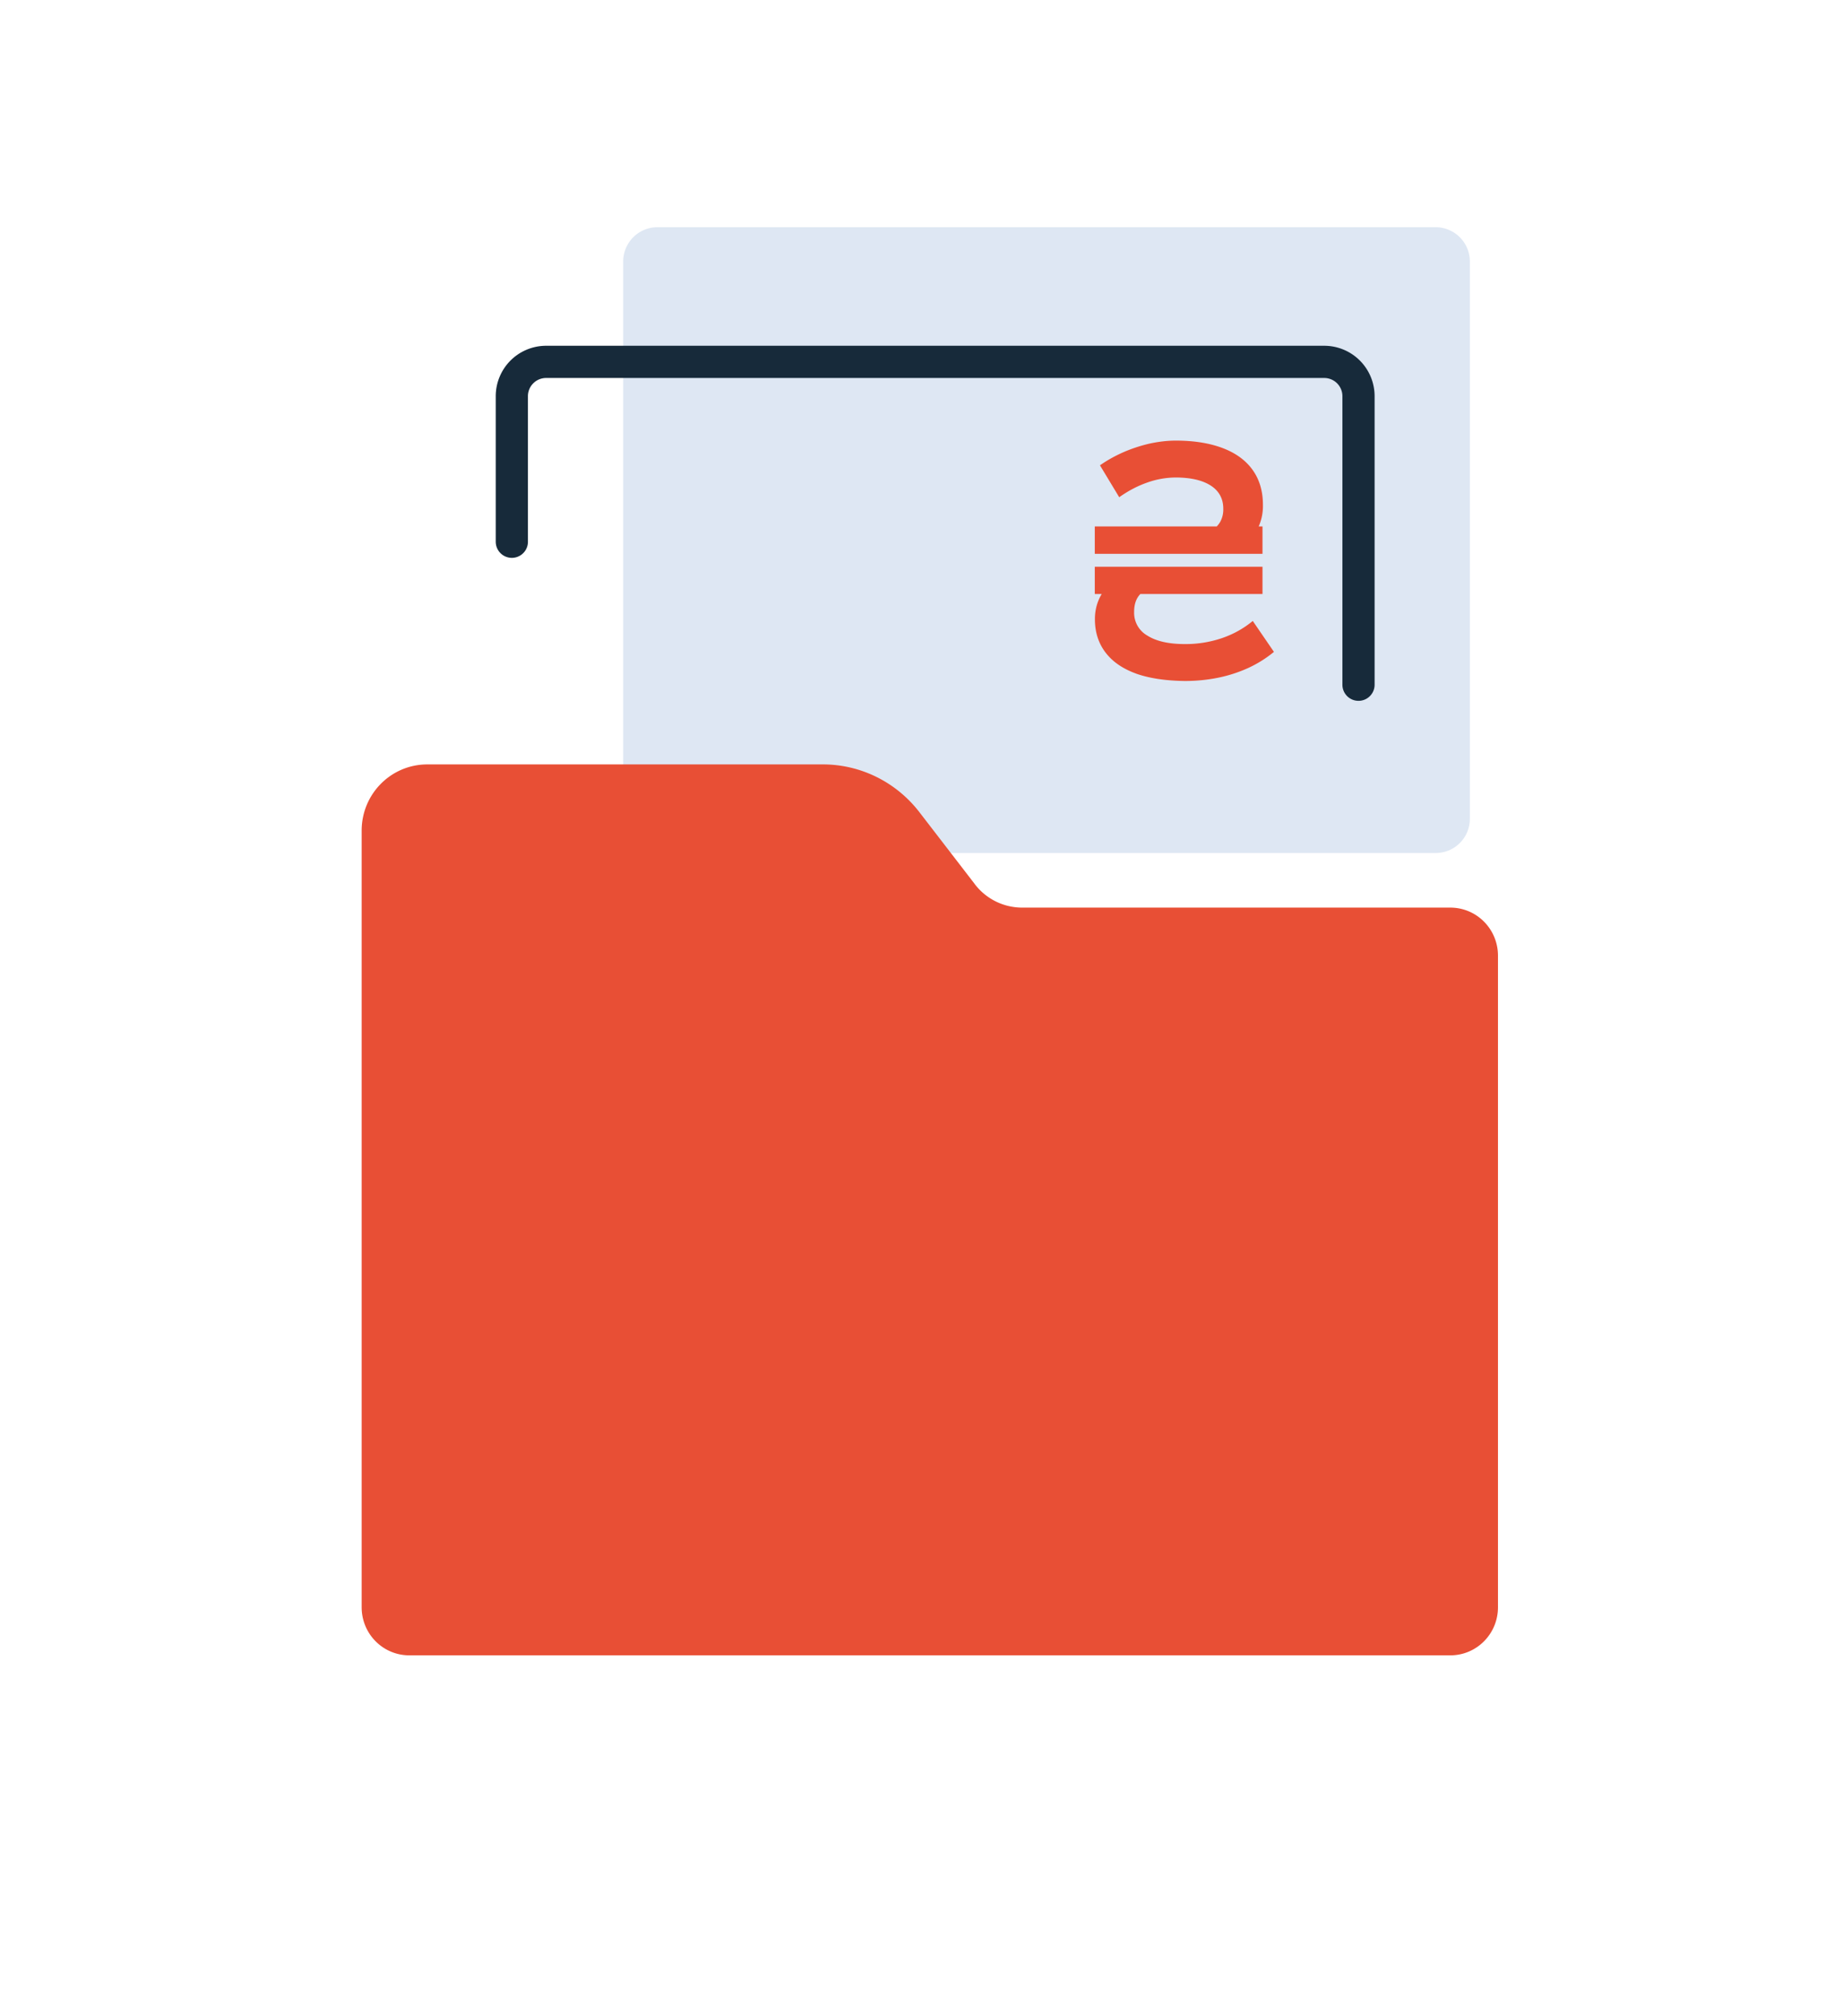<svg xmlns="http://www.w3.org/2000/svg" width="43" height="47" fill="none" xmlns:v="https://vecta.io/nano"><path d="M33.496 19.89H15.338a.8.8 0 0 1-.798-.798V6.096a.8.8 0 0 1 .798-.798h18.158a.8.8 0 0 1 .798.798v12.996c0 .44-.355.798-.798.798z" fill="#dee7f3"/><g filter="url(#A)"><path d="M22.746 17.062l-1.3-1.687c-.542-.698-1.369-1.107-2.246-1.107H9.971c-.849 0-1.533.69-1.533 1.545v1.792 1.113V33.92c0 .622.497 1.122 1.113 1.122h24.286c.616 0 1.113-.5 1.113-1.122V18.729c0-.622-.497-1.122-1.113-1.122H23.85a1.39 1.39 0 0 1-1.105-.545z" fill="#e84f35"/></g><path d="M11.942 12.632V9.236a.8.8 0 0 1 .798-.798h18.158a.8.8 0 0 1 .798.798v6.73" stroke="#172a3a" stroke-width=".751" stroke-miterlimit="10" stroke-linecap="round" stroke-linejoin="round"/><path d="M25.543 12.275h3.913v.639h-3.913v-.639zm0 .94h3.913v.636h-3.913v-.636zm.968 2.493c-.315-.114-.554-.278-.718-.494s-.247-.474-.247-.775v-.006c0-.196.046-.375.131-.534a1.4 1.4 0 0 1 .375-.432l1.13.119c-.236.054-.415.131-.537.23s-.184.25-.184.449v.003a.61.61 0 0 0 .312.554c.207.131.5.196.874.196a2.64 2.64 0 0 0 .855-.136c.27-.091.514-.227.727-.403l.494.721a2.76 2.76 0 0 1-.599.375 3.27 3.27 0 0 1-.701.227c-.25.051-.511.077-.781.077-.437-.006-.815-.06-1.13-.17zm1.437-3.197c.011-.003.02-.006.034-.011.116-.037.216-.082.298-.136a.57.57 0 0 0 .193-.202.6.6 0 0 0 .068-.298v-.003c0-.23-.097-.412-.29-.537s-.468-.19-.823-.19a2 2 0 0 0-.656.116c-.224.077-.446.193-.659.344l-.449-.744c.182-.128.372-.23.568-.315a3.56 3.56 0 0 1 .596-.193c.202-.043.403-.068.605-.068.429 0 .795.06 1.099.176s.537.287.696.511.238.494.238.809v.003a1.19 1.19 0 0 1-.29.806l-1.252-.057c.003-.006.014-.008.023-.011z" fill="#e84f35"/><defs><filter id="A" x=".535" y="9.922" width="42.317" height="36.578" filterUnits="userSpaceOnUse" color-interpolation-filters="sRGB"><feFlood flood-opacity="0" result="A"/><feColorMatrix in="SourceAlpha" values="0 0 0 0 0 0 0 0 0 0 0 0 0 0 0 0 0 0 127 0"/><feOffset dy="3.556"/><feGaussianBlur stdDeviation="3.951"/><feColorMatrix values="0 0 0 0 0.933 0 0 0 0 0.086 0 0 0 0 0.086 0 0 0 0.1 0"/><feBlend in2="A"/><feBlend in="SourceGraphic"/></filter></defs></svg>